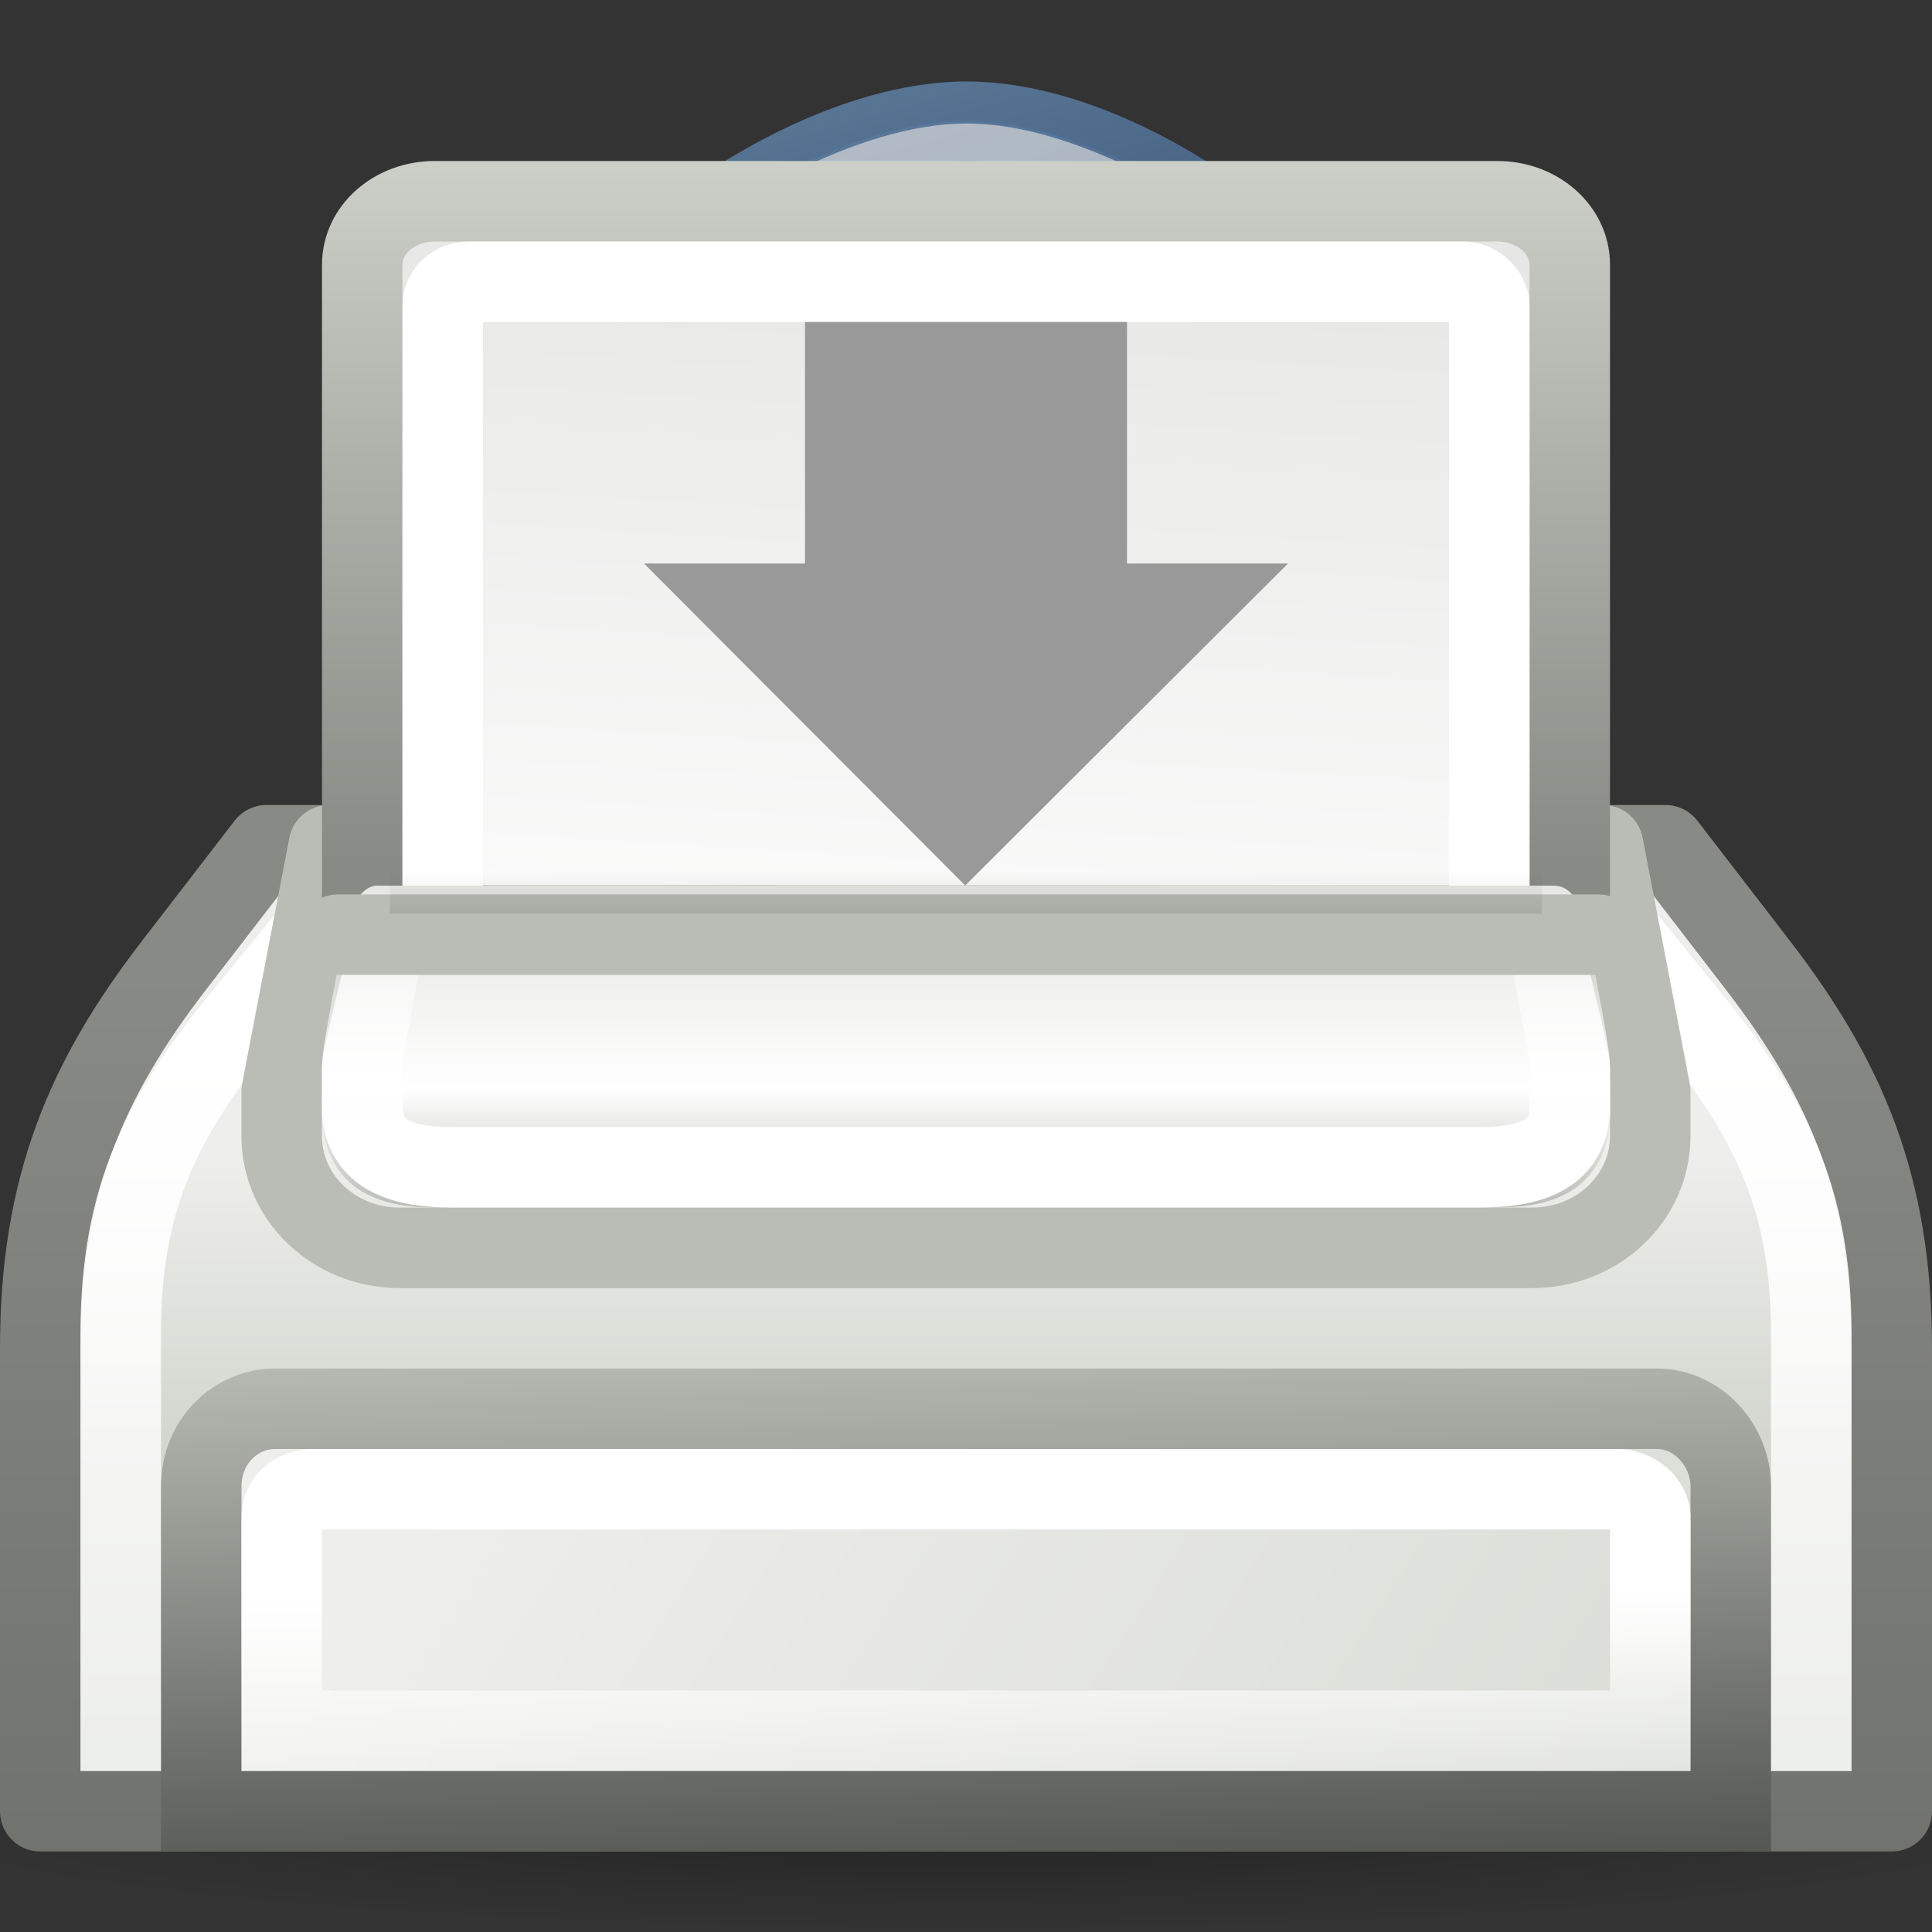 <?xml version="1.0" encoding="UTF-8" standalone="no"?>
<!-- Created with Inkscape (http://www.inkscape.org/) -->

<svg
   xmlns:svg="http://www.w3.org/2000/svg"
   xmlns="http://www.w3.org/2000/svg"
   xmlns:xlink="http://www.w3.org/1999/xlink"
   version="1.0"
   width="24"
   height="24"
   id="svg2571">
  <rect width="100%" height="100%" fill="#333333" stroke="none"/>
  <defs
     id="defs2573">
    <linearGradient
       id="linearGradient2311">
      <stop
         id="stop2313"
         style="stop-color:black;stop-opacity:1"
         offset="0" />
      <stop
         id="stop2315"
         style="stop-color:black;stop-opacity:0"
         offset="1" />
    </linearGradient>
    <radialGradient
       cx="25.323"
       cy="38.763"
       r="25.235"
       fx="25.323"
       fy="38.763"
       id="radialGradient2608"
       xlink:href="#linearGradient2311"
       gradientUnits="userSpaceOnUse"
       gradientTransform="matrix(1,0,0,0.194,0,31.228)" />
    <linearGradient
       x1="0.75"
       y1="67.989"
       x2="0.75"
       y2="24.368"
       id="linearGradient2704"
       xlink:href="#linearGradient7426"
       gradientUnits="userSpaceOnUse"
       gradientTransform="matrix(0.511,0,0,0.543,-0.267,-1.173)" />
    <linearGradient
       x1="35.5"
       y1="31.19"
       x2="35.5"
       y2="24.249"
       id="linearGradient2702"
       xlink:href="#linearGradient2222"
       gradientUnits="userSpaceOnUse"
       gradientTransform="matrix(0.511,0,0,0.5,-0.267,2.235)" />
    <linearGradient
       x1="5.127"
       y1="25.373"
       x2="5.127"
       y2="69.14"
       id="linearGradient2699"
       xlink:href="#linearGradient7434"
       gradientUnits="userSpaceOnUse"
       gradientTransform="matrix(0.488,0,0,0.498,0.279,0.254)" />
    <linearGradient
       id="linearGradient7368">
      <stop
         id="stop7370"
         style="stop-color:white;stop-opacity:1"
         offset="0" />
      <stop
         id="stop7372"
         style="stop-color:white;stop-opacity:0"
         offset="1" />
    </linearGradient>
    <linearGradient
       x1="21.567"
       y1="6.192"
       x2="34.825"
       y2="28.82"
       id="linearGradient2713"
       xlink:href="#linearGradient7368"
       gradientUnits="userSpaceOnUse" />
    <linearGradient
       id="linearGradient7376">
      <stop
         id="stop7378"
         style="stop-color:white;stop-opacity:1"
         offset="0" />
      <stop
         id="stop7380"
         style="stop-color:white;stop-opacity:0"
         offset="1" />
    </linearGradient>
    <linearGradient
       x1="24.031"
       y1="18.108"
       x2="15.951"
       y2="5.481"
       id="linearGradient2711"
       xlink:href="#linearGradient7376"
       gradientUnits="userSpaceOnUse" />
    <linearGradient
       id="linearGradient7486">
      <stop
         id="stop7488"
         style="stop-color:#204a87;stop-opacity:1"
         offset="0" />
      <stop
         id="stop7490"
         style="stop-color:#729fcf;stop-opacity:1"
         offset="1" />
    </linearGradient>
    <linearGradient
       x1="21.875"
       y1="17.471"
       x2="17.625"
       y2="2.5"
       id="linearGradient2709"
       xlink:href="#linearGradient7486"
       gradientUnits="userSpaceOnUse" />
    <linearGradient
       id="linearGradient7392">
      <stop
         id="stop7394"
         style="stop-color:#729fcf;stop-opacity:1"
         offset="0" />
      <stop
         id="stop7396"
         style="stop-color:#729fcf;stop-opacity:0"
         offset="1" />
    </linearGradient>
    <linearGradient
       x1="27.568"
       y1="20.773"
       x2="15.438"
       y2="-11.027"
       id="linearGradient2707"
       xlink:href="#linearGradient7392"
       gradientUnits="userSpaceOnUse" />
    <linearGradient
       id="linearGradient7413">
      <stop
         id="stop7415"
         style="stop-color:black;stop-opacity:1"
         offset="0" />
      <stop
         id="stop7417"
         style="stop-color:black;stop-opacity:0"
         offset="1" />
    </linearGradient>
    <linearGradient
       x1="27"
       y1="30.003"
       x2="27"
       y2="34.067"
       id="linearGradient2691"
       xlink:href="#linearGradient7413"
       gradientUnits="userSpaceOnUse"
       gradientTransform="matrix(0.511,0,0,-0.519,-0.267,24.833)" />
    <linearGradient
       id="linearGradient1385">
      <stop
         id="stop1387"
         style="stop-color:#888a85;stop-opacity:1"
         offset="0" />
      <stop
         id="stop1389"
         style="stop-color:#d3d7cf;stop-opacity:1"
         offset="1" />
    </linearGradient>
    <linearGradient
       x1="36.523"
       y1="32.097"
       x2="36.523"
       y2="13.749"
       id="linearGradient2688"
       xlink:href="#linearGradient1385"
       gradientUnits="userSpaceOnUse"
       gradientTransform="matrix(0.6,0,0,0.526,-2.4,-6.186)" />
    <linearGradient
       id="linearGradient2248">
      <stop
         id="stop2250"
         style="stop-color:white;stop-opacity:1"
         offset="0" />
      <stop
         id="stop2252"
         style="stop-color:#babdb6;stop-opacity:1"
         offset="1" />
    </linearGradient>
    <linearGradient
       x1="17.409"
       y1="33.323"
       x2="21.36"
       y2="-23.807"
       id="linearGradient2686"
       xlink:href="#linearGradient2248"
       gradientUnits="userSpaceOnUse"
       gradientTransform="matrix(0.6,0,0,0.526,-2.4,-4.084)" />
    <linearGradient
       id="linearGradient2253">
      <stop
         id="stop2255"
         style="stop-color:#e3e3e0;stop-opacity:1"
         offset="0" />
      <stop
         id="stop2261"
         style="stop-color:white;stop-opacity:1"
         offset="0.631" />
      <stop
         id="stop2257"
         style="stop-color:#babdb6;stop-opacity:1"
         offset="1" />
    </linearGradient>
    <linearGradient
       x1="23.423"
       y1="21.086"
       x2="23.423"
       y2="28"
       id="linearGradient2682"
       xlink:href="#linearGradient2253"
       gradientUnits="userSpaceOnUse"
       gradientTransform="matrix(0.571,0,0,0.571,-1.714,-0.995)" />
    <linearGradient
       id="linearGradient2224">
      <stop
         id="stop2227"
         style="stop-color:white;stop-opacity:1"
         offset="0" />
      <stop
         id="stop2229"
         style="stop-color:white;stop-opacity:0"
         offset="1" />
    </linearGradient>
    <linearGradient
       x1="16.562"
       y1="26.562"
       x2="16.562"
       y2="19.552"
       id="linearGradient2679"
       xlink:href="#linearGradient2224"
       gradientUnits="userSpaceOnUse"
       gradientTransform="matrix(0.556,0,0,0.5,-1.333,0.75)" />
    <linearGradient
       id="linearGradient7426">
      <stop
         id="stop7428"
         style="stop-color:#555753;stop-opacity:1"
         offset="0" />
      <stop
         id="stop7430"
         style="stop-color:#888a85;stop-opacity:1"
         offset="1" />
    </linearGradient>
    <linearGradient
       x1="15.917"
       y1="46.602"
       x2="15.917"
       y2="37.33"
       id="linearGradient2670"
       xlink:href="#linearGradient7426"
       gradientUnits="userSpaceOnUse"
       gradientTransform="matrix(0.577,0,0,0.691,-1.849,-6.883)" />
    <linearGradient
       id="linearGradient2222">
      <stop
         id="stop2224"
         style="stop-color:#d3d7cf;stop-opacity:1"
         offset="0" />
      <stop
         id="stop2226"
         style="stop-color:#eeeeec;stop-opacity:1"
         offset="1" />
    </linearGradient>
    <linearGradient
       x1="24"
       y1="44.312"
       x2="24"
       y2="36.688"
       id="linearGradient2668"
       xlink:href="#linearGradient2222"
       gradientUnits="userSpaceOnUse"
       gradientTransform="matrix(0.511,0,0,0.519,-0.267,-0.574)" />
    <linearGradient
       id="linearGradient7652">
      <stop
         id="stop7654"
         style="stop-color:#555753;stop-opacity:1"
         offset="0" />
      <stop
         id="stop7656"
         style="stop-color:#babdb6;stop-opacity:1"
         offset="1" />
    </linearGradient>
    <linearGradient
       x1="10.824"
       y1="43.812"
       x2="10.602"
       y2="34.705"
       id="linearGradient2665"
       xlink:href="#linearGradient7652"
       gradientUnits="userSpaceOnUse"
       gradientTransform="matrix(0.613,0,0,0.741,-2.71,-8.981)" />
    <linearGradient
       id="linearGradient7658">
      <stop
         id="stop7660"
         style="stop-color:#d3d7cf;stop-opacity:1"
         offset="0" />
      <stop
         id="stop7662"
         style="stop-color:#eeeeec;stop-opacity:1"
         offset="1" />
    </linearGradient>
    <linearGradient
       x1="40.315"
       y1="60.195"
       x2="9.858"
       y2="40"
       id="linearGradient2663"
       xlink:href="#linearGradient7658"
       gradientUnits="userSpaceOnUse"
       gradientTransform="matrix(0.543,0,0,0.556,-1.029,-2.222)" />
    <linearGradient
       id="linearGradient7434">
      <stop
         id="stop7436"
         style="stop-color:white;stop-opacity:1"
         offset="0" />
      <stop
         id="stop7438"
         style="stop-color:white;stop-opacity:0"
         offset="1" />
    </linearGradient>
    <linearGradient
       x1="15.917"
       y1="38.721"
       x2="15.917"
       y2="43.94"
       id="linearGradient2660"
       xlink:href="#linearGradient7434"
       gradientUnits="userSpaceOnUse"
       gradientTransform="matrix(0.577,0,0,0.552,-1.854,-1.586)" />
    <linearGradient
       id="linearGradient7644">
      <stop
         id="stop7646"
         style="stop-color:black;stop-opacity:1"
         offset="0" />
      <stop
         id="stop7648"
         style="stop-color:black;stop-opacity:0"
         offset="1" />
    </linearGradient>
    <linearGradient
       x1="20.125"
       y1="24.438"
       x2="20.125"
       y2="20"
       id="linearGradient2654"
       xlink:href="#linearGradient7644"
       gradientUnits="userSpaceOnUse"
       gradientTransform="matrix(0.511,0,0,0.173,-0.267,7.377)" />
  </defs>
  <g
     id="layer1">
    <path
       d="m 50.558,38.763 a 25.235,4.906 0 1 1 -50.47,0 25.235,4.906 0 1 1 50.47,0 z"
       transform="matrix(0.535,0,0,0.28,-1.54,11.76)"
       id="path2309"
       style="opacity:0.3;fill:url(#radialGradient2608);fill-opacity:1;fill-rule:nonzero;stroke:none;stroke-width:1;marker:none;visibility:visible;display:inline;overflow:visible" />
    <path
       d="m 3.311,10.5 -1.15,1.492 C 1.062,13.419 0.5,14.744 0.5,16.746 l 0,5.754 23,0 0,-5.754 c 0,-2.001 -0.562,-3.327 -1.661,-4.753 L 20.689,10.5 3.311,10.5 z"
       id="rect1314"
       style="fill:url(#linearGradient2702);fill-opacity:1;fill-rule:nonzero;stroke:url(#linearGradient2704);stroke-width:1;stroke-linecap:square;stroke-linejoin:round;stroke-miterlimit:4;stroke-opacity:1;stroke-dasharray:none;stroke-dashoffset:0;marker:none;visibility:visible;display:inline;overflow:visible" />
    <path
       d="m 3.948,11.5 -0.934,1.141 c -0.994,1.215 -1.514,2.236 -1.514,3.916 l 0,4.943 21,0 0,-4.943 c 0,-1.68 -0.524,-2.698 -1.514,-3.916 L 20.058,11.5 3.948,11.5 z"
       id="path2231"
       style="fill:none;stroke:url(#linearGradient2699);stroke-width:1;stroke-linecap:square;stroke-linejoin:miter;stroke-miterlimit:4;stroke-opacity:1;stroke-dasharray:none;stroke-dashoffset:0;marker:none;visibility:visible;display:inline;overflow:visible" />
    <path
       d="m 4.086,10.5 15.828,0 0.586,3.056 0,0.556 c 0,0.769 -0.654,1.389 -1.466,1.389 l -14.069,0 c -0.812,0 -1.466,-0.619 -1.466,-1.389 l 0,-0.556 L 4.086,10.5 z"
       id="rect2228"
       style="fill:none;stroke:#babdb6;stroke-width:1;stroke-linecap:square;stroke-linejoin:round;stroke-miterlimit:4;stroke-opacity:1;stroke-dashoffset:0;marker:none;visibility:visible;display:inline;overflow:visible" />
    <g
       transform="matrix(0.539,0,0,0.522,-0.963,-0.062)"
       id="g7400"
       style="opacity:0.8;display:inline">
      <path
         d="m 24.064,3 c -2.706,0 -5.437,2 -5.438,2 -0.569,0 -1.031,3.828 -1.031,4.844 l 0,12.312 12.875,0 0,-12.312 C 30.47,8.828 30.008,5 29.439,5 c 0,0 -2.669,-2 -5.375,-2 z m -0.031,8 c 0.828,0 1.5,-0.536 1.5,2.5 0,3.036 -0.672,5.5 -1.5,5.5 -0.828,0 -1.5,-2.464 -1.5,-5.5 0,-3.036 0.672,-2.5 1.5,-2.5 z"
         id="path4978"
         style="opacity:0.8;fill:url(#linearGradient2707);fill-opacity:1;fill-rule:evenodd;stroke:url(#linearGradient2709);stroke-width:1.885;stroke-linecap:square;stroke-linejoin:miter;stroke-miterlimit:4;stroke-opacity:1;stroke-dashoffset:0" />
      <path
         d="M 23.469,9.969 C 23.761,9.973 23.932,10 24.031,10 c 0.1,0 0.271,-0.027 0.562,-0.031 0.292,-0.005 0.785,0.07 1.156,0.406 0.372,0.336 0.527,0.764 0.625,1.25 0.098,0.486 0.156,1.079 0.156,1.875 -1e-6,1.591 -0.163,3.037 -0.469,4.156 -0.153,0.56 -0.356,1.02 -0.625,1.438 C 25.169,19.511 24.732,20 24.031,20 23.331,20 22.894,19.511 22.625,19.094 22.356,18.677 22.153,18.216 22,17.656 21.695,16.537 21.531,15.091 21.531,13.5 c 0,-0.796 0.058,-1.389 0.156,-1.875 0.098,-0.486 0.253,-0.914 0.625,-1.25 0.372,-0.336 0.864,-0.411 1.156,-0.406 z"
         id="path6394"
         style="opacity:0.7;fill:none;stroke:url(#linearGradient2711);stroke-width:1.885;stroke-linecap:square;stroke-linejoin:round;stroke-miterlimit:4;stroke-opacity:1;stroke-dashoffset:0;display:inline" />
      <path
         d="m 24.062,4 c -2.216,0 -4.844,1.812 -4.844,1.812 -0.001,0.003 -0.03,-0.003 -0.031,0 -0.018,0.041 -0.009,0.056 -0.031,0.125 -0.095,0.289 -0.193,0.767 -0.281,1.281 -0.177,1.029 -0.281,2.268 -0.281,2.625 l 0,11.312 10.875,0 0,-11.312 c 0,-0.357 -0.104,-1.596 -0.281,-2.625 C 29.099,6.704 29.001,6.226 28.906,5.938 28.883,5.868 28.893,5.853 28.875,5.812 28.869,5.8 28.848,5.79 28.844,5.781 28.844,5.781 26.278,4 24.062,4 z"
         id="path7366"
         style="opacity:0.7;fill:none;stroke:url(#linearGradient2713);stroke-width:1.885;stroke-linecap:square;stroke-linejoin:round;stroke-miterlimit:4;stroke-opacity:1;stroke-dashoffset:0;display:inline" />
    </g>
    <path
       d="m 8.47,6.037 0,5.396 c 2.882e-4,0.143 0.115,0.259 0.256,0.259 l 6.581,0 c 0.141,-2.92e-4 0.255,-0.116 0.256,-0.259 l 0,-5.396 -3.115,0 c 0.011,0.031 0.023,0.052 0.032,0.097 0.033,0.167 0.048,0.426 0.048,0.81 0,0.768 -0.094,1.461 -0.224,1.944 -0.065,0.242 -0.139,0.427 -0.208,0.535 -0.034,0.054 -0.066,0.082 -0.08,0.097 -0.014,-0.015 -0.045,-0.043 -0.08,-0.097 -0.069,-0.108 -0.143,-0.293 -0.208,-0.535 -0.13,-0.484 -0.224,-1.176 -0.224,-1.944 0,-0.384 0.015,-0.643 0.048,-0.81 0.009,-0.045 0.021,-0.066 0.032,-0.097 l -3.115,0 z"
       id="path7411"
       style="opacity:0.25;fill:url(#linearGradient2691);fill-opacity:1;fill-rule:evenodd;stroke:none;display:inline" />
    <path
       d="m 5.4,2.5 13.2,0 c 0.499,0 0.9,0.352 0.9,0.788 l 1e-6,8.212 -15,-0.002 -1.1e-6,-8.21 c 0,-0.437 0.401,-0.788 0.9,-0.788 z"
       id="rect2233"
       style="fill:url(#linearGradient2686);fill-opacity:1;fill-rule:nonzero;stroke:url(#linearGradient2688);stroke-width:1;stroke-linecap:square;stroke-linejoin:round;stroke-miterlimit:4;stroke-opacity:1;stroke-dasharray:none;stroke-dashoffset:0;marker:none;visibility:visible;display:inline;overflow:visible" />
    <rect
       width="13"
       height="9"
       rx="0.324"
       ry="0.297"
       x="5.5"
       y="3.5"
       id="rect2256"
       style="fill:none;stroke:white;stroke-width:1;stroke-linecap:square;stroke-linejoin:round;stroke-miterlimit:4;stroke-opacity:1;stroke-dasharray:none;stroke-dashoffset:0;marker:none;visibility:visible;display:inline;overflow:visible" />
    <path
       d="m 4.661,11.001 c -0.137,0.026 -0.235,0.147 -0.232,0.286 0,6.6e-4 -0.033,0.164 -0.071,0.339 -0.039,0.175 -0.09,0.391 -0.143,0.607 -0.053,0.216 -0.102,0.425 -0.143,0.607 C 4.031,13.022 4,13.143 4,13.286 l 0,0.571 c 0,0.435 0.21,0.778 0.5,0.946 C 4.79,14.972 5.12,15 5.429,15 l 13.143,0 c 0.309,0 0.639,-0.028 0.929,-0.196 C 19.79,14.635 20,14.293 20,13.858 l 0,-0.571 c 0,-0.14 -0.032,-0.264 -0.071,-0.446 -0.04,-0.182 -0.091,-0.391 -0.143,-0.607 -0.051,-0.216 -0.105,-0.431 -0.143,-0.607 -0.038,-0.176 -0.054,-0.336 -0.054,-0.339 -1.7e-5,-0.158 -0.128,-0.286 -0.286,-0.286 l -14.589,0 c -0.018,-0.002 -0.036,-0.002 -0.054,0 z"
       id="path2246"
       style="fill:url(#linearGradient2682);fill-opacity:1;fill-rule:nonzero;stroke:none;stroke-width:1;marker:none;visibility:visible;display:inline;overflow:visible" />
    <path
       d="m 4.778,11.5 c 0,0.25 -0.278,1.524 -0.278,1.75 l 0,0.5 c 0,0.63 0.556,0.75 1.111,0.75 l 12.778,0 c 0.556,0 1.111,-0.12 1.111,-0.75 l 0,-0.5 c 0,-0.226 -0.278,-1.5 -0.278,-1.75 l -14.444,0 z"
       id="path2235"
       style="fill:none;stroke:url(#linearGradient2679);stroke-width:1;stroke-linecap:square;stroke-linejoin:round;stroke-miterlimit:4;stroke-opacity:1;stroke-dasharray:none;stroke-dashoffset:0;marker:none;visibility:visible;display:inline;overflow:visible" />
    <path
       d="m 4.198,11.611 15.659,0"
       id="path2259"
       style="fill:#888a85;fill-opacity:0.75;fill-rule:evenodd;stroke:#babdb6;stroke-width:1;stroke-linecap:round;stroke-linejoin:miter;stroke-miterlimit:4;stroke-opacity:1;stroke-dasharray:none;display:inline" />
    <path
       d="m 3.921,18.352 16.158,-6e-6 c 0.493,0 0.866,0.439 0.866,0.898 l 0,3.25 -17.889,6e-6 0,-3.25 c 0,-0.512 0.395,-0.898 0.866,-0.898 z"
       id="path4559"
       style="fill:url(#linearGradient2668);fill-opacity:1;fill-rule:nonzero;stroke:url(#linearGradient2670);stroke-width:1;stroke-linecap:square;stroke-linejoin:miter;stroke-miterlimit:4;stroke-opacity:1;stroke-dasharray:none;stroke-dashoffset:0;marker:none;visibility:visible;display:inline;overflow:visible" />
    <path
       d="M 3.419,17.5 20.581,17.5 c 0.523,0 0.919,0.471 0.919,0.963 l 0,4.037 -19,7e-6 0,-4.037 c 0,-0.548 0.42,-0.963 0.919,-0.963 z"
       id="path3330"
       style="fill:url(#linearGradient2663);fill-opacity:1;fill-rule:nonzero;stroke:url(#linearGradient2665);stroke-width:1;stroke-linecap:square;stroke-linejoin:miter;stroke-miterlimit:4;stroke-opacity:1;stroke-dasharray:none;stroke-dashoffset:0;marker:none;visibility:visible;display:inline;overflow:visible" />
    <path
       d="m 3.915,18.5 c -0.234,0 -0.415,0.128 -0.415,0.349 l 0,2.651 17,0 0,-2.651 c 0,-0.17 -0.18,-0.349 -0.415,-0.349 l -16.169,0 z"
       id="path3336"
       style="fill:none;stroke:url(#linearGradient2660);stroke-width:1;stroke-linecap:square;stroke-linejoin:miter;stroke-miterlimit:4;stroke-opacity:1;stroke-dashoffset:0;marker:none;visibility:visible;display:inline;overflow:visible" />
    <rect
       width="14.311"
       height="0.519"
       rx="0"
       ry="0"
       x="4.844"
       y="10.833"
       id="rect7639"
       style="opacity:0.15;fill:url(#linearGradient2654);fill-opacity:1;fill-rule:evenodd;stroke:none;display:inline" />
    <path
       d="M 16,7 11.99,11 8,7 l 2,0 0,-3 4,0 0,3 2,0 z"
       id="path4348"
       style="fill:#999;fill-opacity:1;fill-rule:nonzero;stroke:none;stroke-width:0.308;marker:none;visibility:visible;display:inline;overflow:visible" />
  </g>
</svg>
